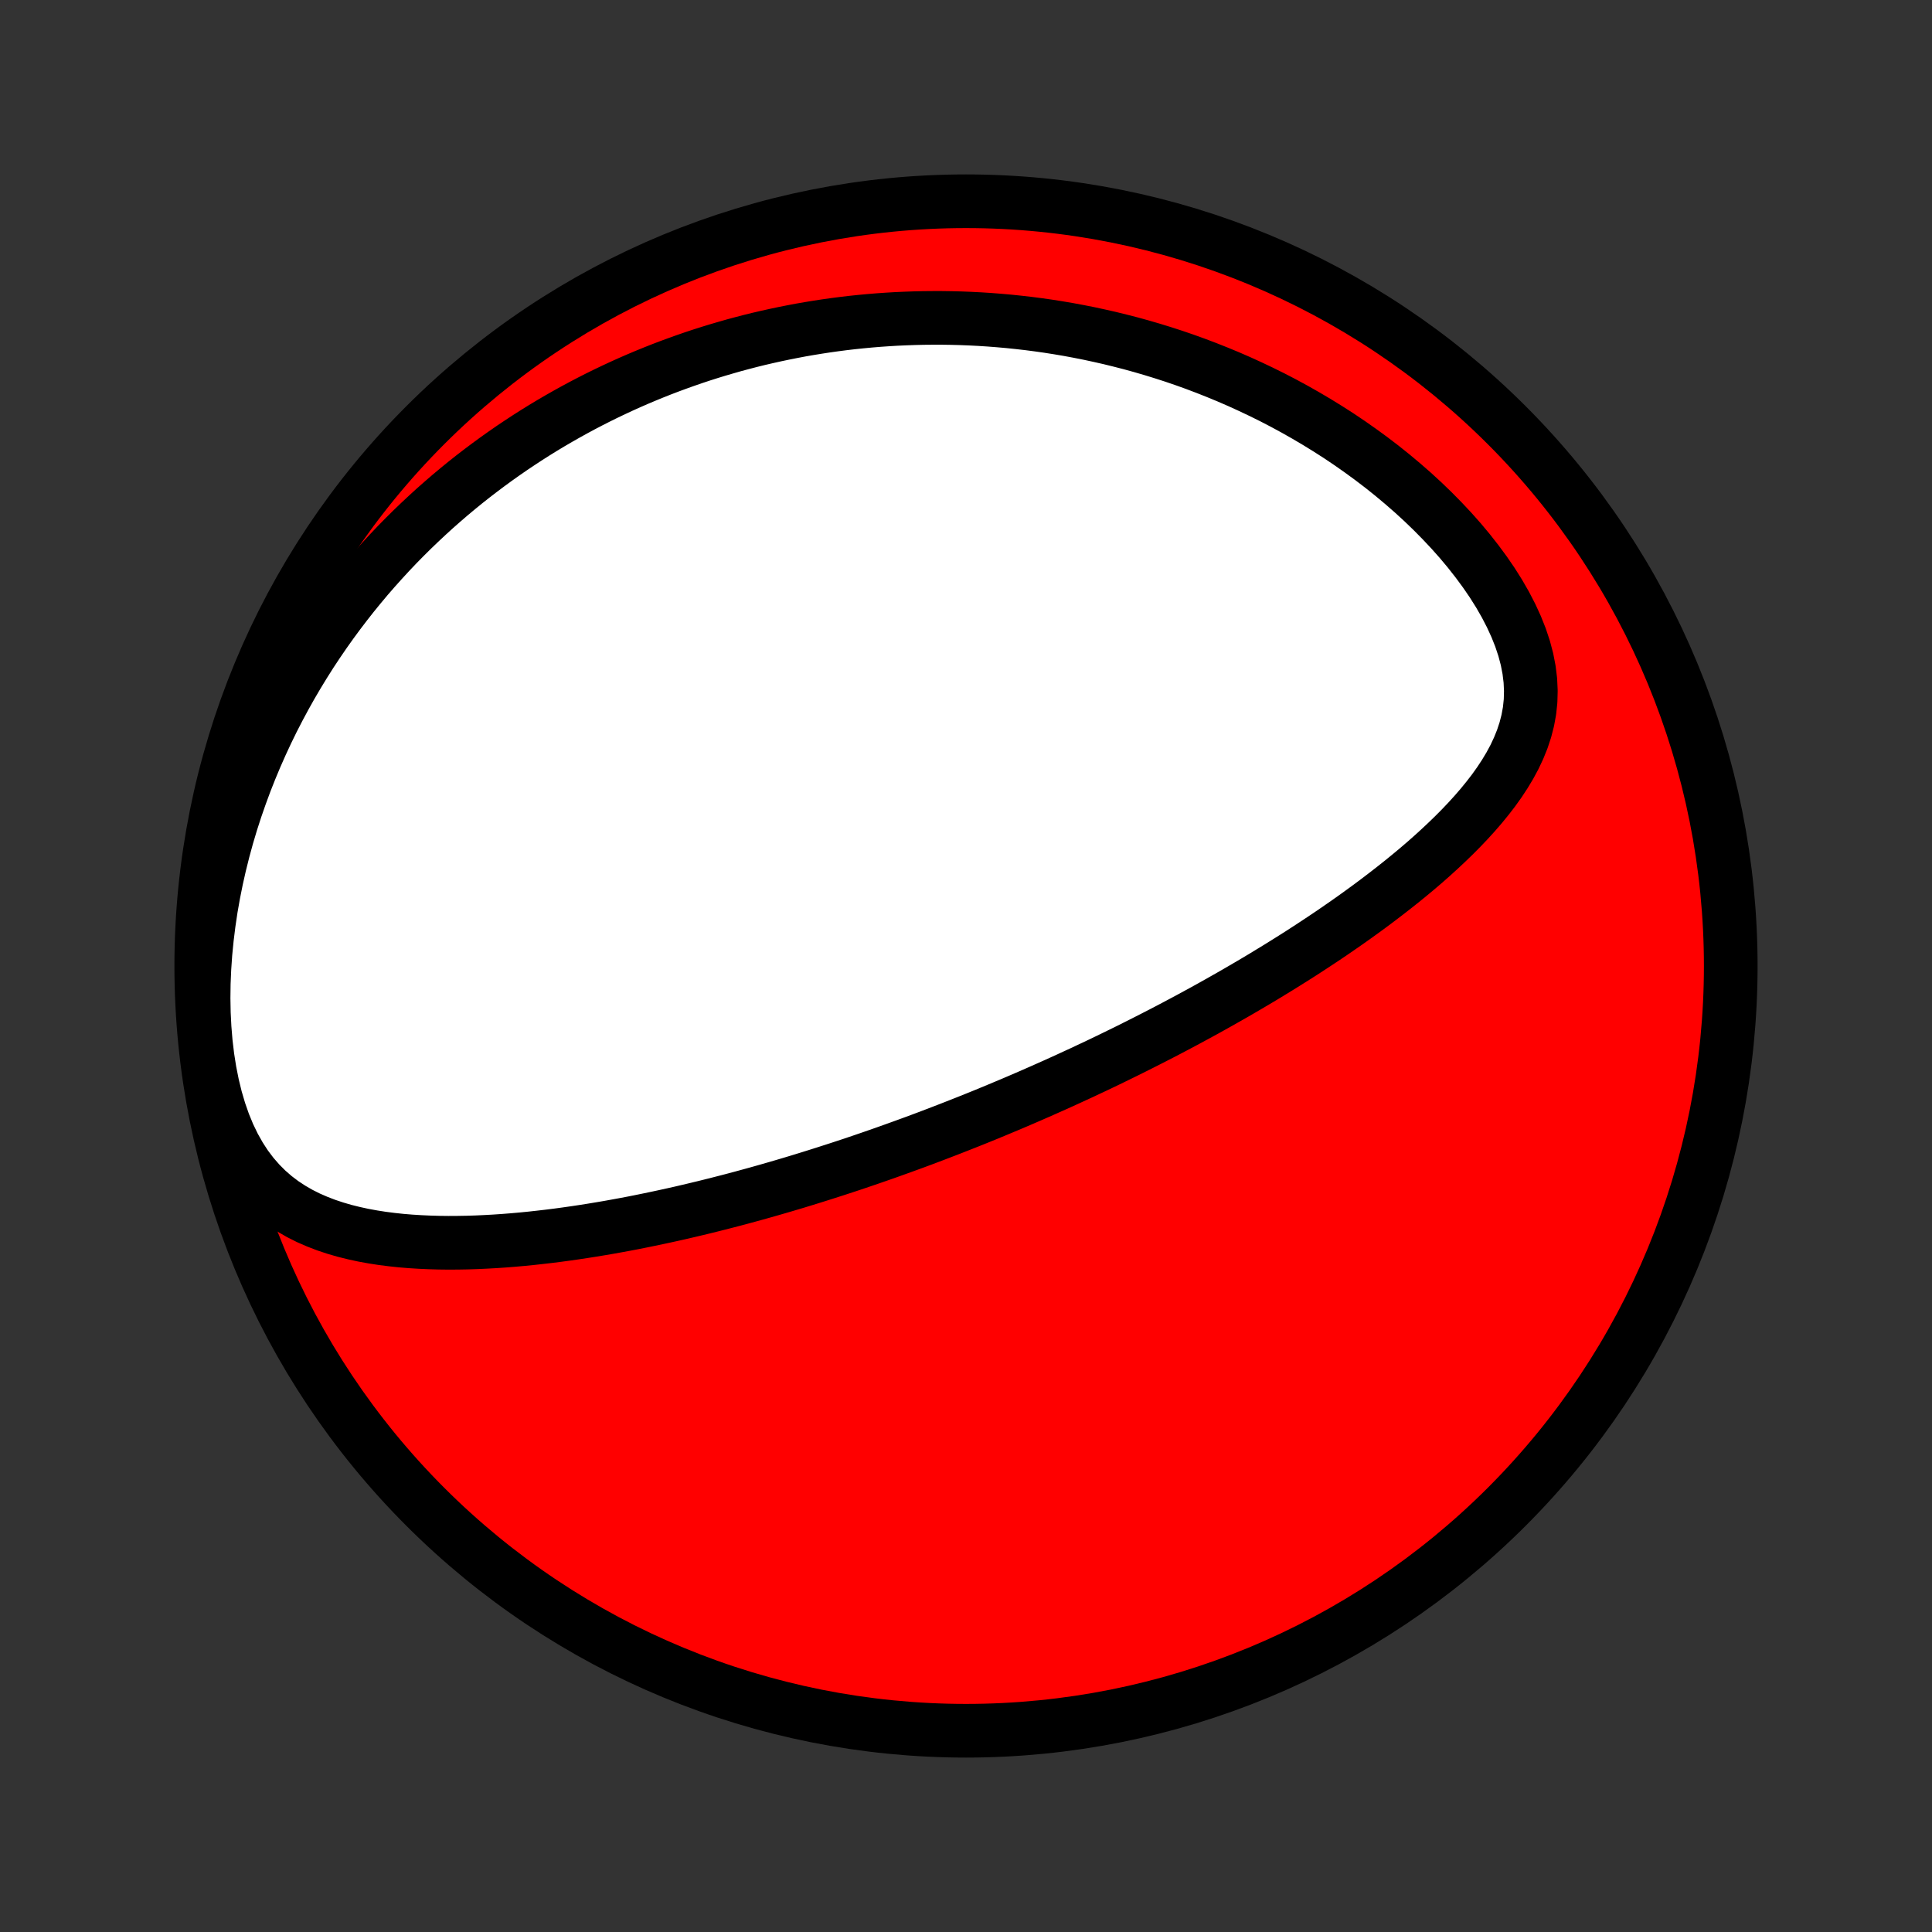 <?xml version="1.0" encoding="utf-8" standalone="no"?>
<!DOCTYPE svg PUBLIC "-//W3C//DTD SVG 1.1//EN"
  "http://www.w3.org/Graphics/SVG/1.1/DTD/svg11.dtd">
<!-- Created with matplotlib (http://matplotlib.org/) -->
<svg height="72pt" version="1.1" viewBox="0 0 72 72" width="72pt" xmlns="http://www.w3.org/2000/svg" xmlns:xlink="http://www.w3.org/1999/xlink">
 <rect x="0" y="0" width="72" height="72" fill="#333333" stroke="none"/>
 <defs>
  <style type="text/css">
*{stroke-linecap:butt;stroke-linejoin:round;}
  </style>
 </defs>
 <g id="figure_1">
  <g id="patch_1">
   <path d="
M0 72
L72 72
L72 0
L0 0
z
" style="fill:none;"/>
  </g>
  <g id="axes_1">
   <g id="PatchCollection_1">
    <defs>
     <path d="
M36 -7.5
C43.558 -7.5 50.808 -10.503 56.153 -15.848
C61.497 -21.192 64.5 -28.442 64.5 -36
C64.5 -43.558 61.497 -50.808 56.153 -56.153
C50.808 -61.497 43.558 -64.5 36 -64.5
C28.442 -64.5 21.192 -61.497 15.848 -56.153
C10.503 -50.808 7.5 -43.558 7.5 -36
C7.5 -28.442 10.503 -21.192 15.848 -15.848
C21.192 -10.503 28.442 -7.5 36 -7.5
z
" id="C0_0_a811fe30f3"/>
     <path d="
M35.296 -29.89
L35.532 -29.982
L35.768 -30.075
L36.004 -30.168
L36.24 -30.262
L36.476 -30.357
L36.712 -30.453
L36.947 -30.55
L37.184 -30.648
L37.42 -30.747
L37.657 -30.846
L37.894 -30.947
L38.132 -31.049
L38.37 -31.152
L38.608 -31.256
L38.847 -31.361
L39.087 -31.468
L39.328 -31.575
L39.569 -31.684
L39.81 -31.794
L40.053 -31.906
L40.297 -32.018
L40.541 -32.133
L40.787 -32.248
L41.033 -32.365
L41.281 -32.484
L41.529 -32.605
L41.779 -32.727
L42.03 -32.85
L42.282 -32.976
L42.535 -33.103
L42.79 -33.232
L43.046 -33.363
L43.303 -33.495
L43.562 -33.63
L43.822 -33.767
L44.084 -33.906
L44.347 -34.047
L44.612 -34.191
L44.878 -34.336
L45.145 -34.484
L45.415 -34.635
L45.685 -34.788
L45.958 -34.943
L46.231 -35.101
L46.507 -35.262
L46.783 -35.425
L47.062 -35.591
L47.341 -35.761
L47.623 -35.933
L47.905 -36.108
L48.189 -36.286
L48.474 -36.467
L48.76 -36.652
L49.047 -36.84
L49.335 -37.031
L49.624 -37.225
L49.913 -37.424
L50.203 -37.625
L50.494 -37.831
L50.784 -38.04
L51.075 -38.253
L51.365 -38.47
L51.655 -38.691
L51.944 -38.916
L52.233 -39.145
L52.519 -39.378
L52.804 -39.615
L53.087 -39.857
L53.367 -40.104
L53.643 -40.355
L53.916 -40.611
L54.185 -40.871
L54.449 -41.137
L54.707 -41.408
L54.958 -41.684
L55.202 -41.966
L55.437 -42.254
L55.663 -42.547
L55.877 -42.847
L56.079 -43.154
L56.267 -43.467
L56.44 -43.788
L56.594 -44.116
L56.73 -44.452
L56.844 -44.796
L56.935 -45.149
L57.001 -45.51
L57.04 -45.879
L57.05 -46.257
L57.032 -46.642
L56.984 -47.034
L56.907 -47.432
L56.8 -47.835
L56.665 -48.241
L56.502 -48.65
L56.314 -49.059
L56.102 -49.469
L55.868 -49.876
L55.613 -50.281
L55.339 -50.681
L55.048 -51.076
L54.742 -51.466
L54.422 -51.849
L54.089 -52.224
L53.744 -52.591
L53.39 -52.95
L53.026 -53.301
L52.654 -53.642
L52.275 -53.973
L51.89 -54.295
L51.499 -54.608
L51.103 -54.91
L50.703 -55.202
L50.3 -55.485
L49.894 -55.758
L49.485 -56.02
L49.075 -56.273
L48.663 -56.516
L48.25 -56.75
L47.837 -56.974
L47.423 -57.189
L47.009 -57.394
L46.596 -57.59
L46.184 -57.778
L45.772 -57.957
L45.361 -58.127
L44.952 -58.289
L44.545 -58.443
L44.139 -58.589
L43.735 -58.727
L43.333 -58.857
L42.933 -58.98
L42.535 -59.096
L42.14 -59.205
L41.747 -59.306
L41.356 -59.402
L40.968 -59.49
L40.583 -59.573
L40.2 -59.649
L39.819 -59.72
L39.442 -59.784
L39.067 -59.843
L38.694 -59.896
L38.324 -59.944
L37.957 -59.986
L37.592 -60.024
L37.23 -60.056
L36.87 -60.084
L36.513 -60.107
L36.159 -60.125
L35.806 -60.139
L35.457 -60.148
L35.109 -60.153
L34.764 -60.153
L34.421 -60.15
L34.081 -60.142
L33.743 -60.13
L33.406 -60.115
L33.072 -60.095
L32.74 -60.072
L32.41 -60.045
L32.082 -60.014
L31.756 -59.98
L31.431 -59.942
L31.108 -59.9
L30.787 -59.855
L30.468 -59.806
L30.15 -59.754
L29.834 -59.699
L29.519 -59.639
L29.206 -59.577
L28.894 -59.511
L28.584 -59.442
L28.274 -59.37
L27.966 -59.294
L27.659 -59.214
L27.353 -59.132
L27.049 -59.045
L26.745 -58.956
L26.442 -58.863
L26.14 -58.767
L25.839 -58.667
L25.539 -58.563
L25.24 -58.456
L24.941 -58.346
L24.643 -58.232
L24.346 -58.114
L24.05 -57.993
L23.754 -57.868
L23.458 -57.739
L23.163 -57.606
L22.869 -57.469
L22.575 -57.329
L22.281 -57.184
L21.988 -57.035
L21.695 -56.882
L21.403 -56.725
L21.111 -56.563
L20.819 -56.397
L20.528 -56.227
L20.237 -56.052
L19.946 -55.872
L19.656 -55.687
L19.366 -55.497
L19.076 -55.303
L18.787 -55.103
L18.498 -54.898
L18.209 -54.687
L17.921 -54.471
L17.633 -54.25
L17.346 -54.023
L17.059 -53.789
L16.773 -53.55
L16.488 -53.304
L16.203 -53.053
L15.919 -52.794
L15.636 -52.529
L15.354 -52.258
L15.073 -51.979
L14.793 -51.694
L14.515 -51.401
L14.238 -51.1
L13.962 -50.792
L13.688 -50.477
L13.417 -50.153
L13.147 -49.822
L12.88 -49.482
L12.615 -49.134
L12.353 -48.778
L12.094 -48.413
L11.838 -48.039
L11.585 -47.657
L11.337 -47.265
L11.093 -46.865
L10.853 -46.456
L10.618 -46.037
L10.388 -45.609
L10.163 -45.172
L9.945 -44.726
L9.733 -44.27
L9.528 -43.806
L9.33 -43.332
L9.139 -42.849
L8.958 -42.358
L8.784 -41.858
L8.62 -41.35
L8.466 -40.834
L8.323 -40.31
L8.19 -39.779
L8.069 -39.242
L7.96 -38.698
L7.863 -38.149
L7.781 -37.596
L7.712 -37.039
L7.657 -36.48
L7.618 -35.918
L7.594 -35.357
L7.587 -34.797
L7.597 -34.24
L7.625 -33.688
L7.67 -33.142
L7.734 -32.605
L7.817 -32.079
L7.919 -31.567
L8.04 -31.07
L8.181 -30.592
L8.341 -30.134
L8.52 -29.7
L8.718 -29.29
L8.934 -28.906
L9.166 -28.549
L9.415 -28.22
L9.678 -27.918
L9.954 -27.642
L10.243 -27.391
L10.542 -27.165
L10.851 -26.962
L11.168 -26.779
L11.492 -26.616
L11.823 -26.472
L12.159 -26.343
L12.499 -26.23
L12.843 -26.13
L13.19 -26.044
L13.539 -25.968
L13.89 -25.904
L14.242 -25.849
L14.595 -25.804
L14.949 -25.766
L15.303 -25.737
L15.656 -25.715
L16.009 -25.699
L16.361 -25.689
L16.712 -25.685
L17.062 -25.687
L17.411 -25.693
L17.758 -25.704
L18.103 -25.72
L18.446 -25.739
L18.787 -25.762
L19.126 -25.789
L19.463 -25.819
L19.797 -25.852
L20.129 -25.889
L20.459 -25.927
L20.786 -25.968
L21.11 -26.012
L21.432 -26.058
L21.751 -26.106
L22.068 -26.156
L22.382 -26.208
L22.693 -26.261
L23.002 -26.317
L23.308 -26.373
L23.611 -26.431
L23.912 -26.491
L24.21 -26.552
L24.506 -26.614
L24.799 -26.677
L25.09 -26.741
L25.379 -26.806
L25.665 -26.873
L25.948 -26.94
L26.23 -27.008
L26.509 -27.077
L26.786 -27.147
L27.06 -27.217
L27.333 -27.288
L27.604 -27.36
L27.872 -27.433
L28.139 -27.506
L28.404 -27.58
L28.667 -27.655
L28.928 -27.73
L29.188 -27.806
L29.445 -27.882
L29.702 -27.959
L29.957 -28.037
L30.21 -28.115
L30.462 -28.194
L30.712 -28.273
L30.962 -28.353
L31.21 -28.433
L31.457 -28.514
L31.703 -28.595
L31.947 -28.677
L32.191 -28.76
L32.434 -28.843
L32.676 -28.927
L32.917 -29.011
L33.157 -29.096
L33.397 -29.182
L33.636 -29.268
L33.875 -29.355
L34.113 -29.442
L34.35 -29.53
L34.587 -29.619
L34.824 -29.709
z
" id="C0_1_4b660f2ef0"/>
    </defs>
    <g clip-path="url(#p1bffca34e9)">
     <use style="fill:#ff0000;stroke:#000000;stroke-width:2.0;" x="0.0" xlink:href="#C0_0_a811fe30f3" y="72.0"/>
    </g>
    <g clip-path="url(#p1bffca34e9)">
     <use style="fill:#ffffff;stroke:#000000;stroke-width:2.0;" x="0.0" xlink:href="#C0_1_4b660f2ef0" y="72.0"/>
    </g>
   </g>
  </g>
 </g>
 <defs>
  <clipPath id="p1bffca34e9">
   <rect height="72.0" width="72.0" x="0.0" y="0.0"/>
  </clipPath>
 </defs>
</svg>
